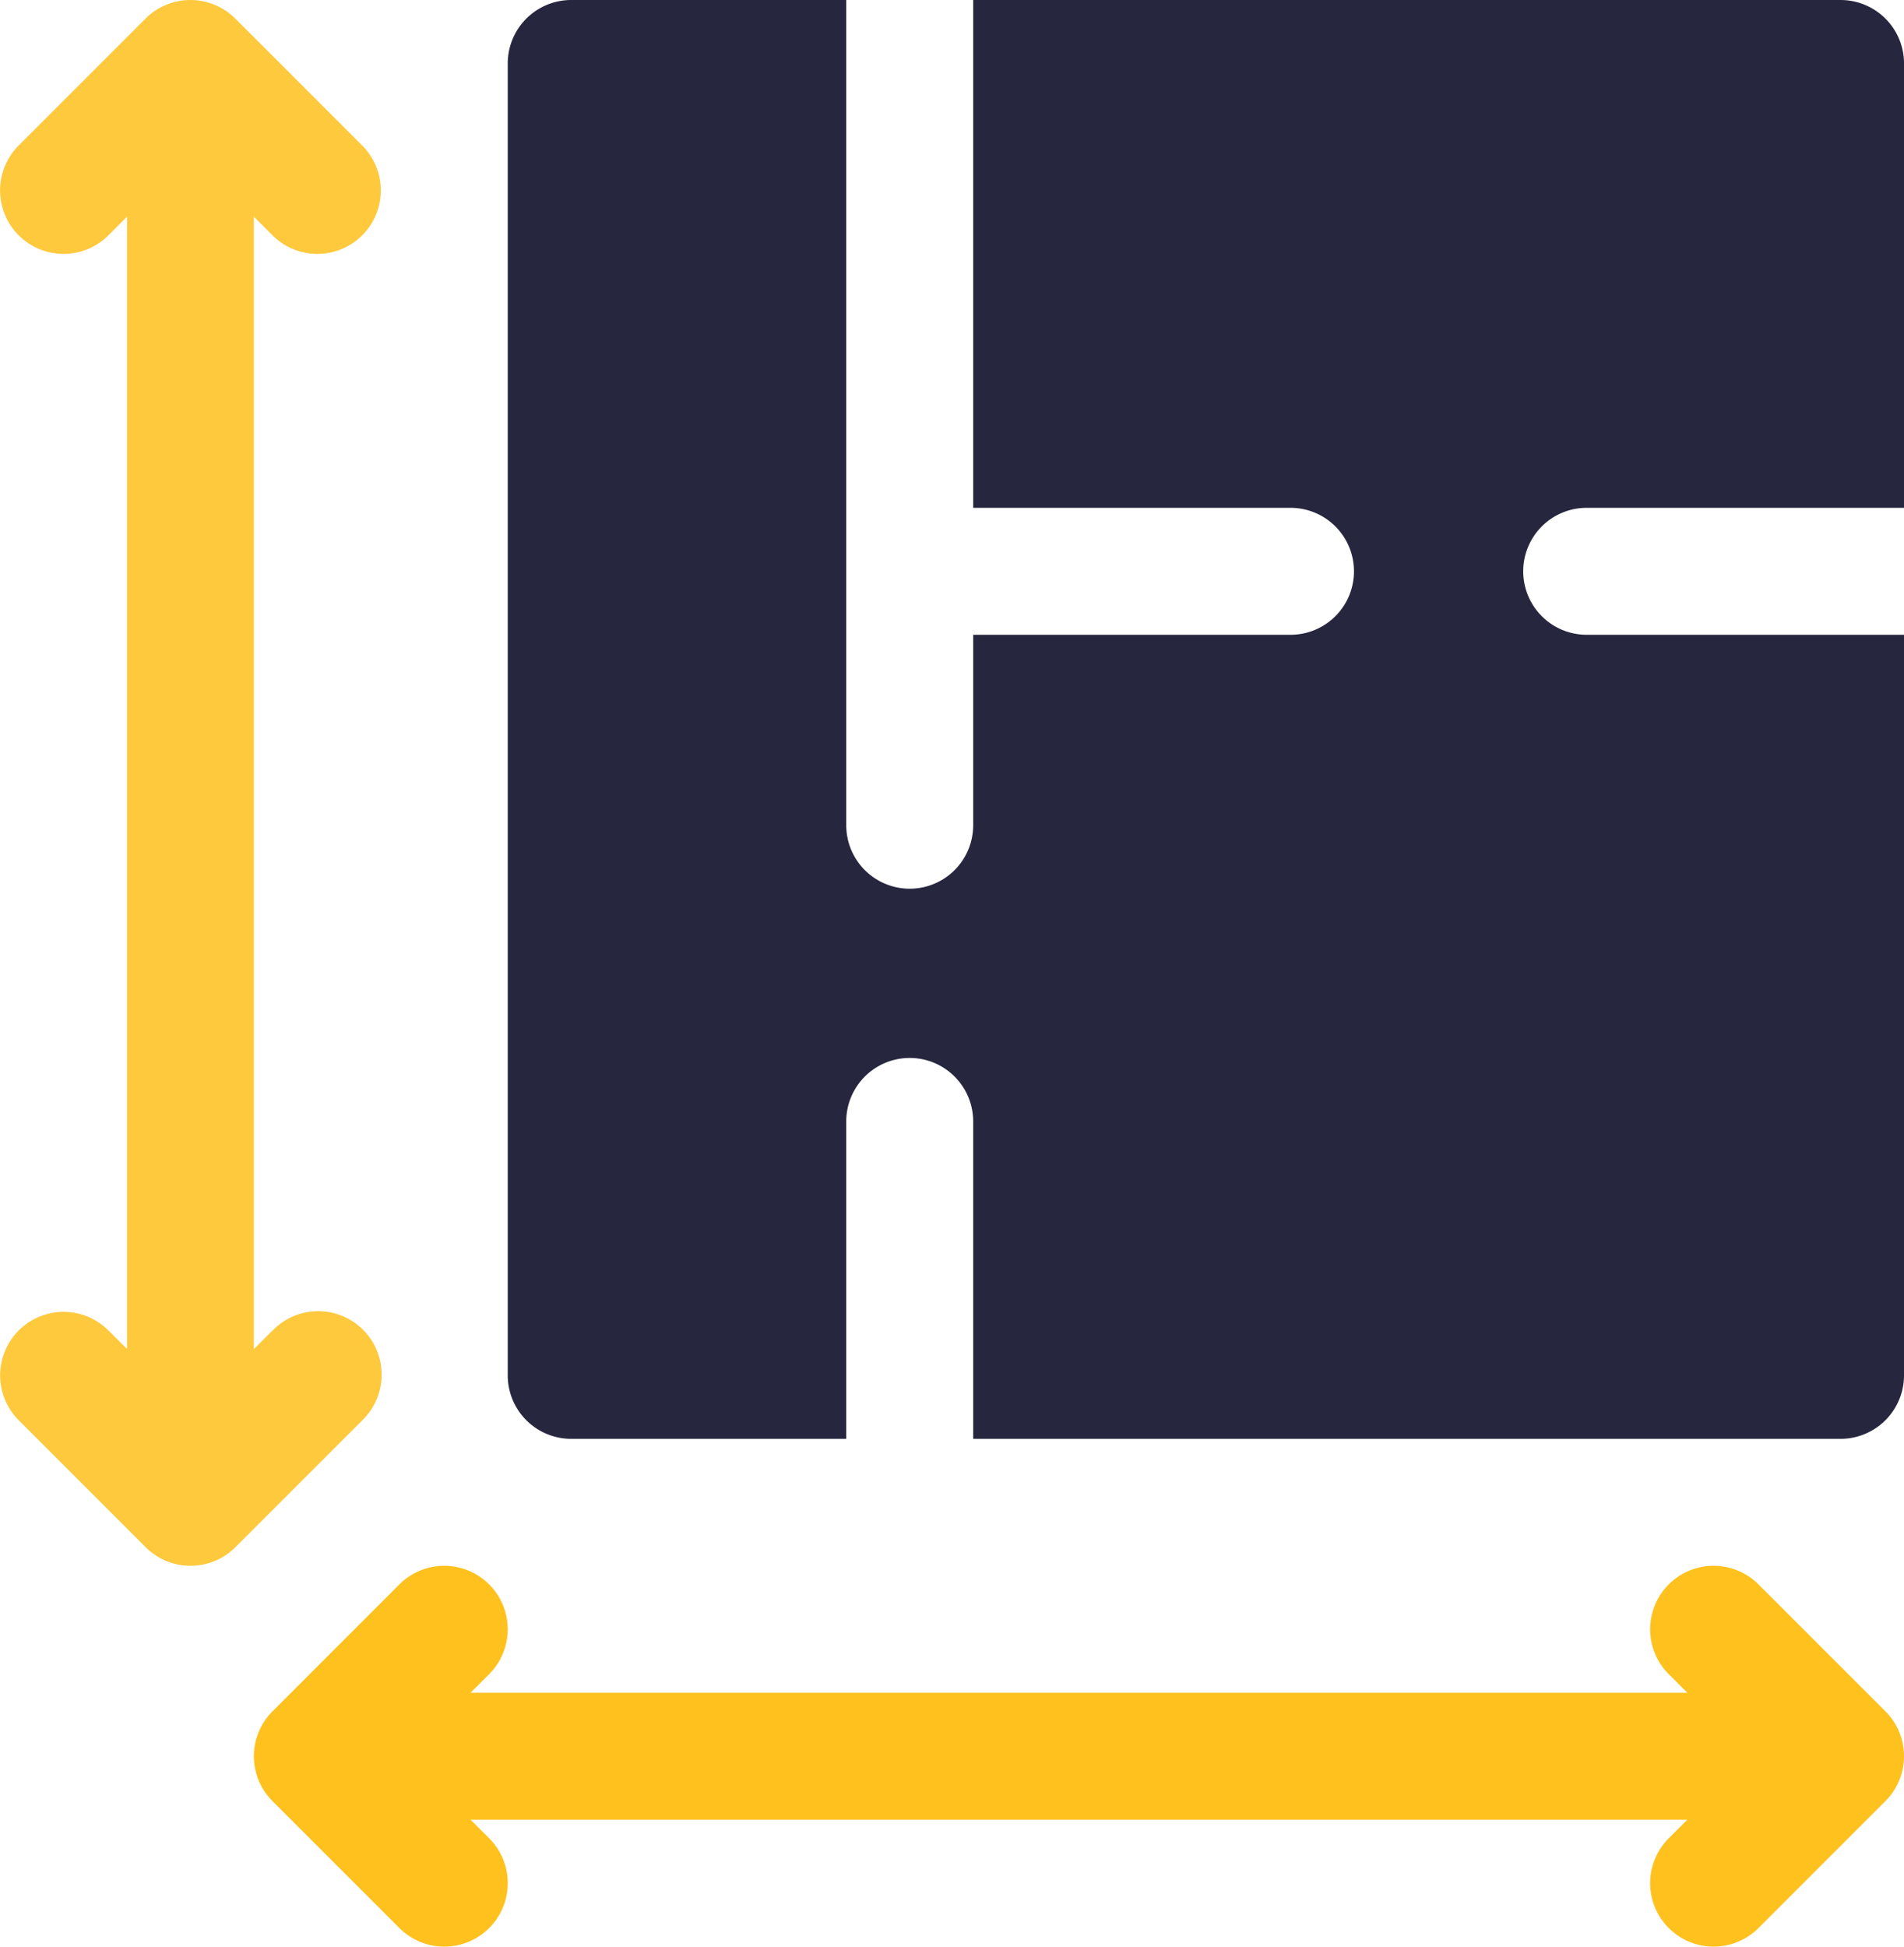 <svg xmlns="http://www.w3.org/2000/svg" width="76.091" height="77.782" viewBox="0 0 76.091 77.782">
  <g id="Сгруппировать_452" data-name="Сгруппировать 452" transform="translate(-408.017 -1348.218)">
    <g id="Сгруппировать_541" data-name="Сгруппировать 541" transform="translate(408.017 1348.218)">
      <g id="plans">
        <g id="Сгруппировать_536" data-name="Сгруппировать 536" transform="translate(10.146 62.564)">
          <g id="Сгруппировать_535" data-name="Сгруппировать 535">
            <path id="Контур_389" data-name="Контур 389" d="M79.049,84.64l-5.071-5.071a2.536,2.536,0,0,0-3.587,3.587l.743.743H22.507l.743-.743a2.536,2.536,0,0,0-3.587-3.587L14.593,84.64a2.535,2.535,0,0,0,0,3.59L19.664,93.3a2.536,2.536,0,0,0,3.587-3.587l-.743-.743H71.134l-.743.743A2.536,2.536,0,0,0,73.978,93.3l5.071-5.071a2.535,2.535,0,0,0,0-3.59Z" transform="translate(-13.848 -78.826)" fill="#ffc11e"/>
          </g>
        </g>
        <g id="Сгруппировать_538" data-name="Сгруппировать 538" transform="translate(0 0)">
          <g id="Сгруппировать_537" data-name="Сгруппировать 537">
            <path id="Контур_390" data-name="Контур 390" d="M11.954,53.162l-.743.743V8.659l.743.743a2.536,2.536,0,0,0,3.587-3.587L10.468.743a2.536,2.536,0,0,0-3.587,0L1.809,5.816A2.536,2.536,0,0,0,5.4,9.4l.743-.743V53.9L5.4,53.161a2.536,2.536,0,1,0-3.587,3.587l5.073,5.073a2.535,2.535,0,0,0,3.587,0l5.073-5.073a2.536,2.536,0,1,0-3.586-3.586Z" transform="translate(-1.065 0)" fill="#ffc93d"/>
          </g>
        </g>
        <g id="Сгруппировать_540" data-name="Сгруппировать 540" transform="translate(20.291 0)">
          <g id="Сгруппировать_539" data-name="Сгруппировать 539">
            <path id="Контур_391" data-name="Контур 391" d="M69.749,20.291H82.431V2.536A2.537,2.537,0,0,0,79.894,0H45.231V20.291H57.912a2.536,2.536,0,0,1,0,5.073H45.231v7.609a2.536,2.536,0,0,1-5.073,0V0H29.167A2.537,2.537,0,0,0,26.63,2.536V54.955a2.537,2.537,0,0,0,2.536,2.536H40.158V44.809a2.536,2.536,0,0,1,5.073,0V57.491H79.894a2.537,2.537,0,0,0,2.536-2.536V25.364H69.749a2.536,2.536,0,1,1,0-5.073Z" transform="translate(-26.63 0)" fill="#26263e"/>
          </g>
        </g>
      </g>
    </g>
  </g>
</svg>
